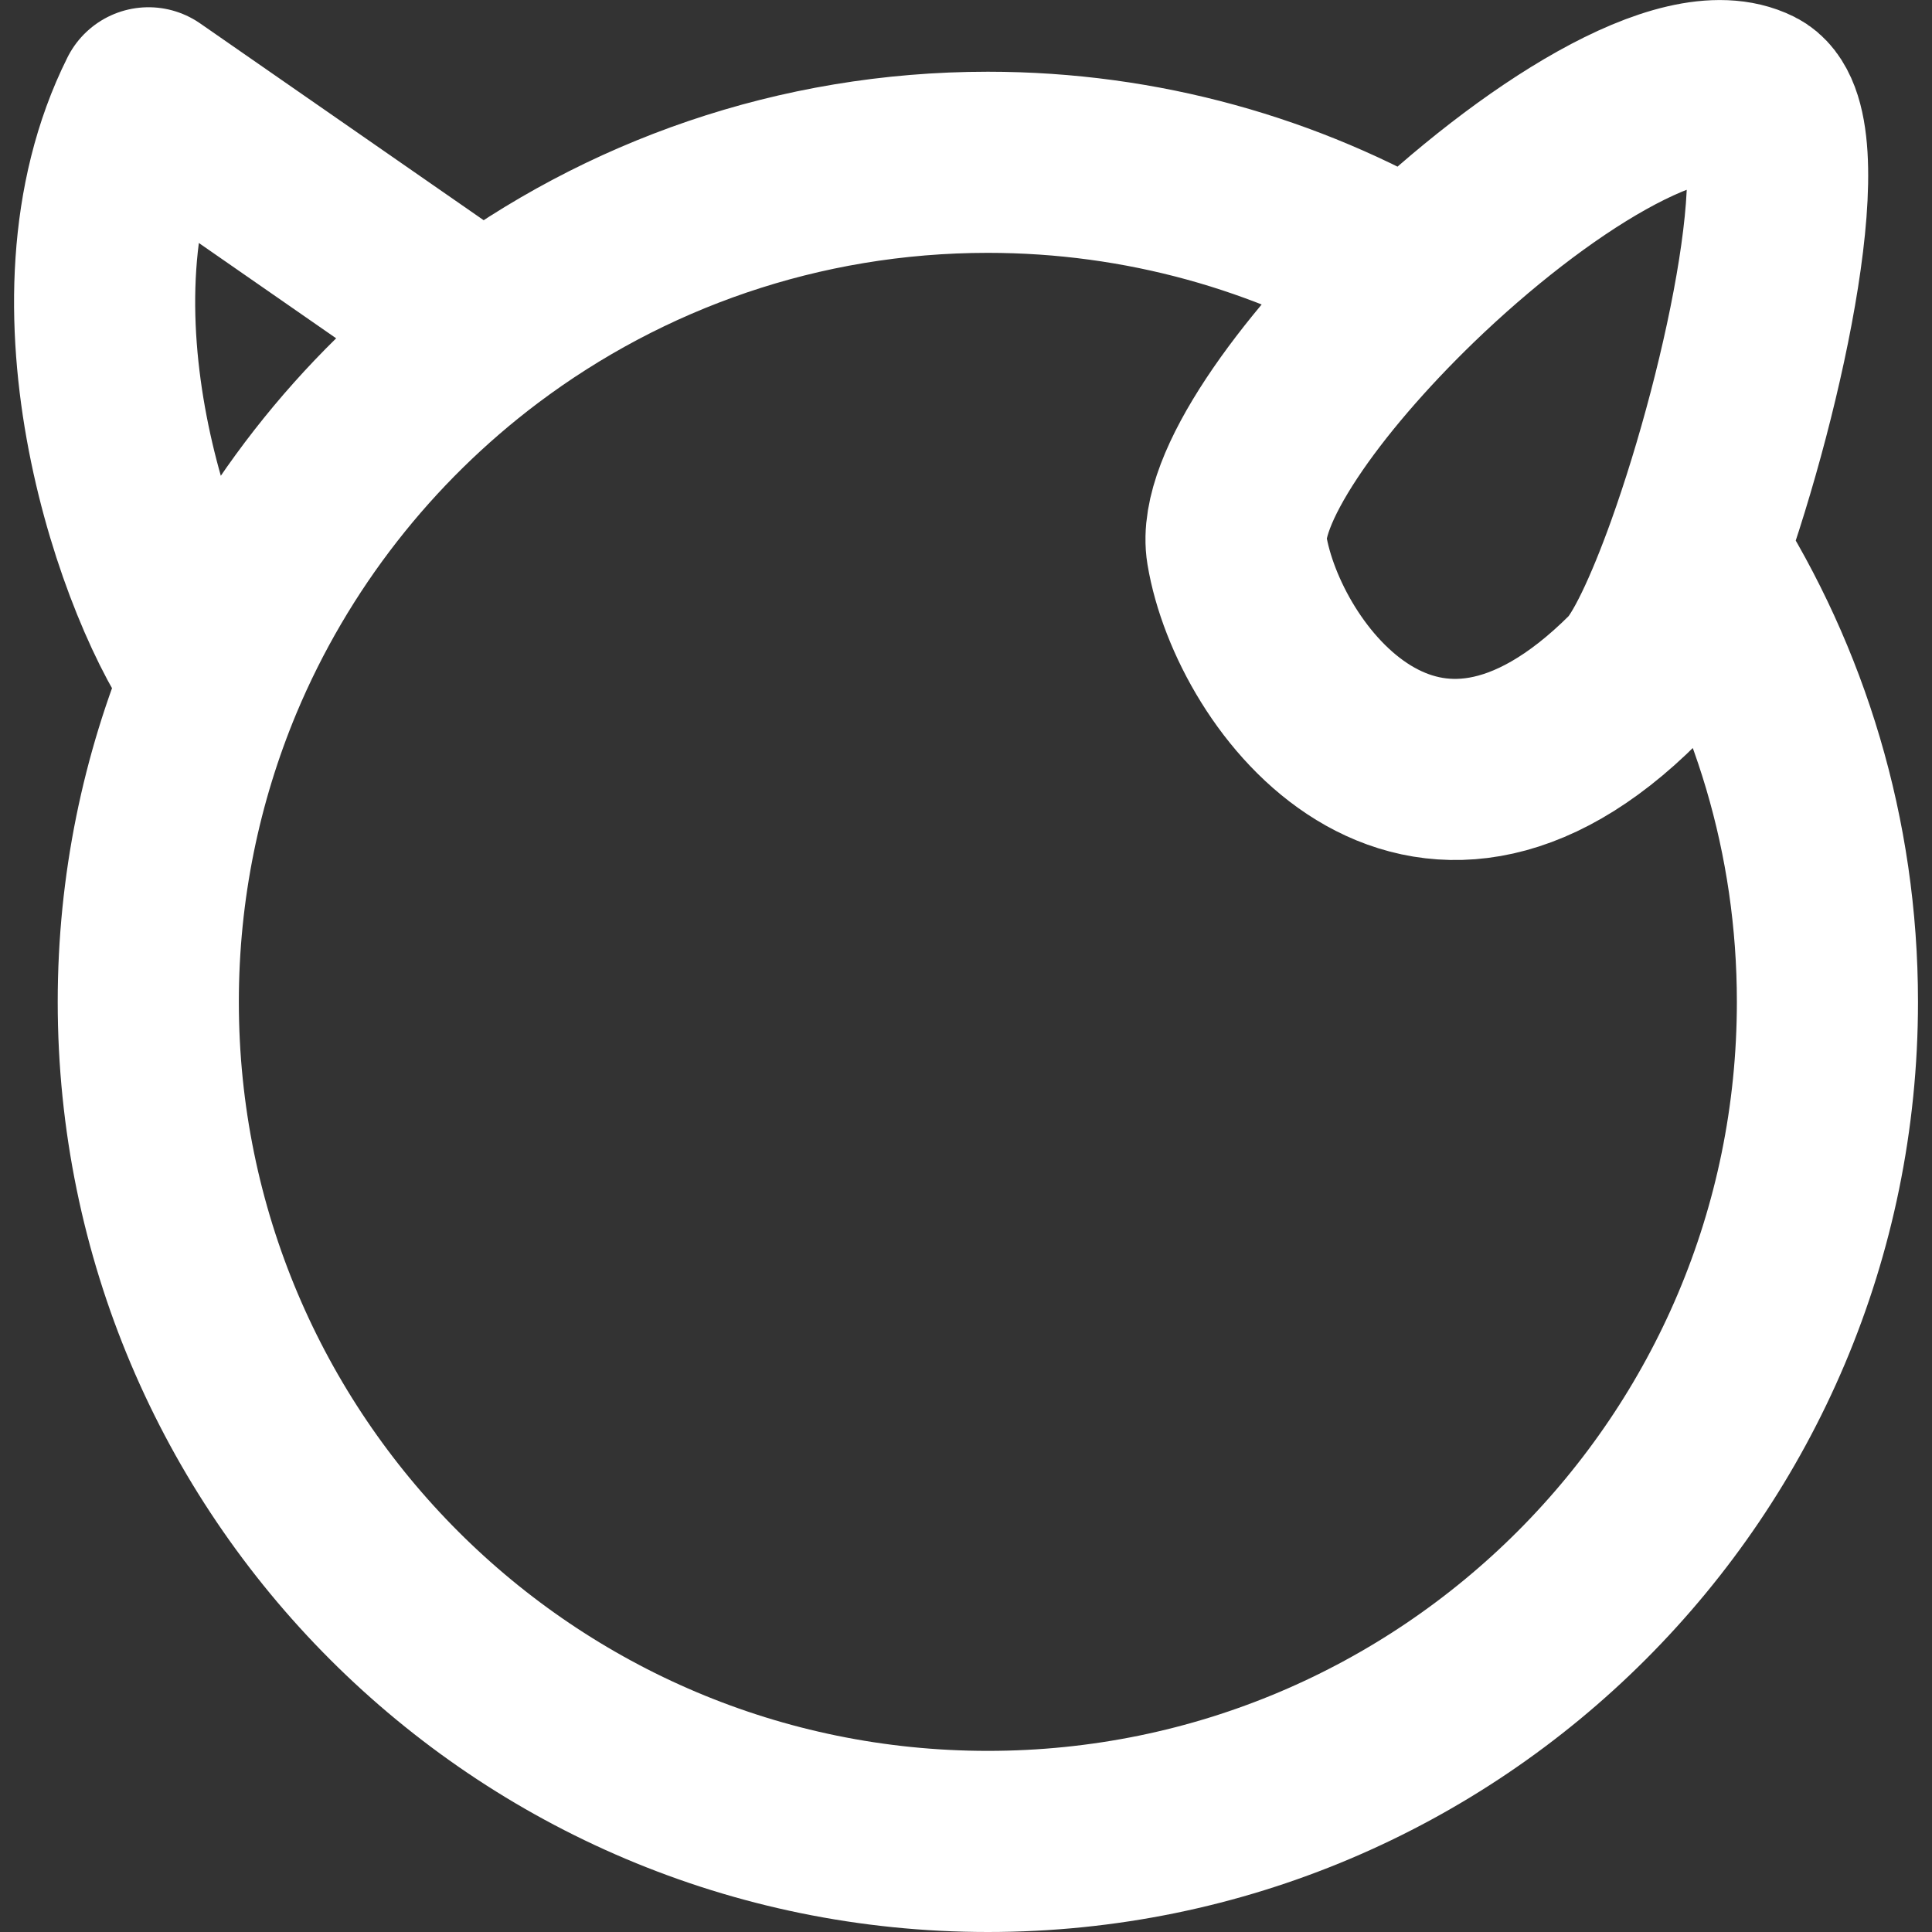 <svg width="16" height="16" viewBox="0 0 16 16" fill="none" xmlns="http://www.w3.org/2000/svg">
<rect x="0" y="0" width="16" height="16" fill="#333333" stroke="none"/>
<g clip-path="url(#clip0_151_3975)">
<path d="M1.763 5.618C1.419 6.443 1.228 7.348 1.228 8.297C1.228 12.137 4.341 15.25 8.181 15.25C12.021 15.25 15.134 12.137 15.134 8.297C15.134 6.924 14.736 5.644 14.049 4.565M1.763 5.618C1.228 4.907 0.374 2.521 1.23 0.81L4.006 2.737M1.763 5.618C2.244 4.469 3.024 3.476 4.006 2.737M4.006 2.737C5.169 1.863 6.614 1.344 8.181 1.344C9.46 1.344 10.659 1.69 11.688 2.292M11.688 2.292C12.692 1.324 13.946 0.521 14.524 0.81C14.995 1.045 14.538 3.201 14.049 4.565M11.688 2.292C10.834 3.117 10.161 4.061 10.243 4.553C10.421 5.623 11.767 7.387 13.531 5.623C13.677 5.477 13.865 5.077 14.049 4.565" stroke="white" stroke-width="1.5" stroke-linejoin="round"/>
</g>
<defs>
<clipPath id="clip0_151_3975">
<rect width="16" height="16" fill="white"/>
</clipPath>
</defs>
</svg>
